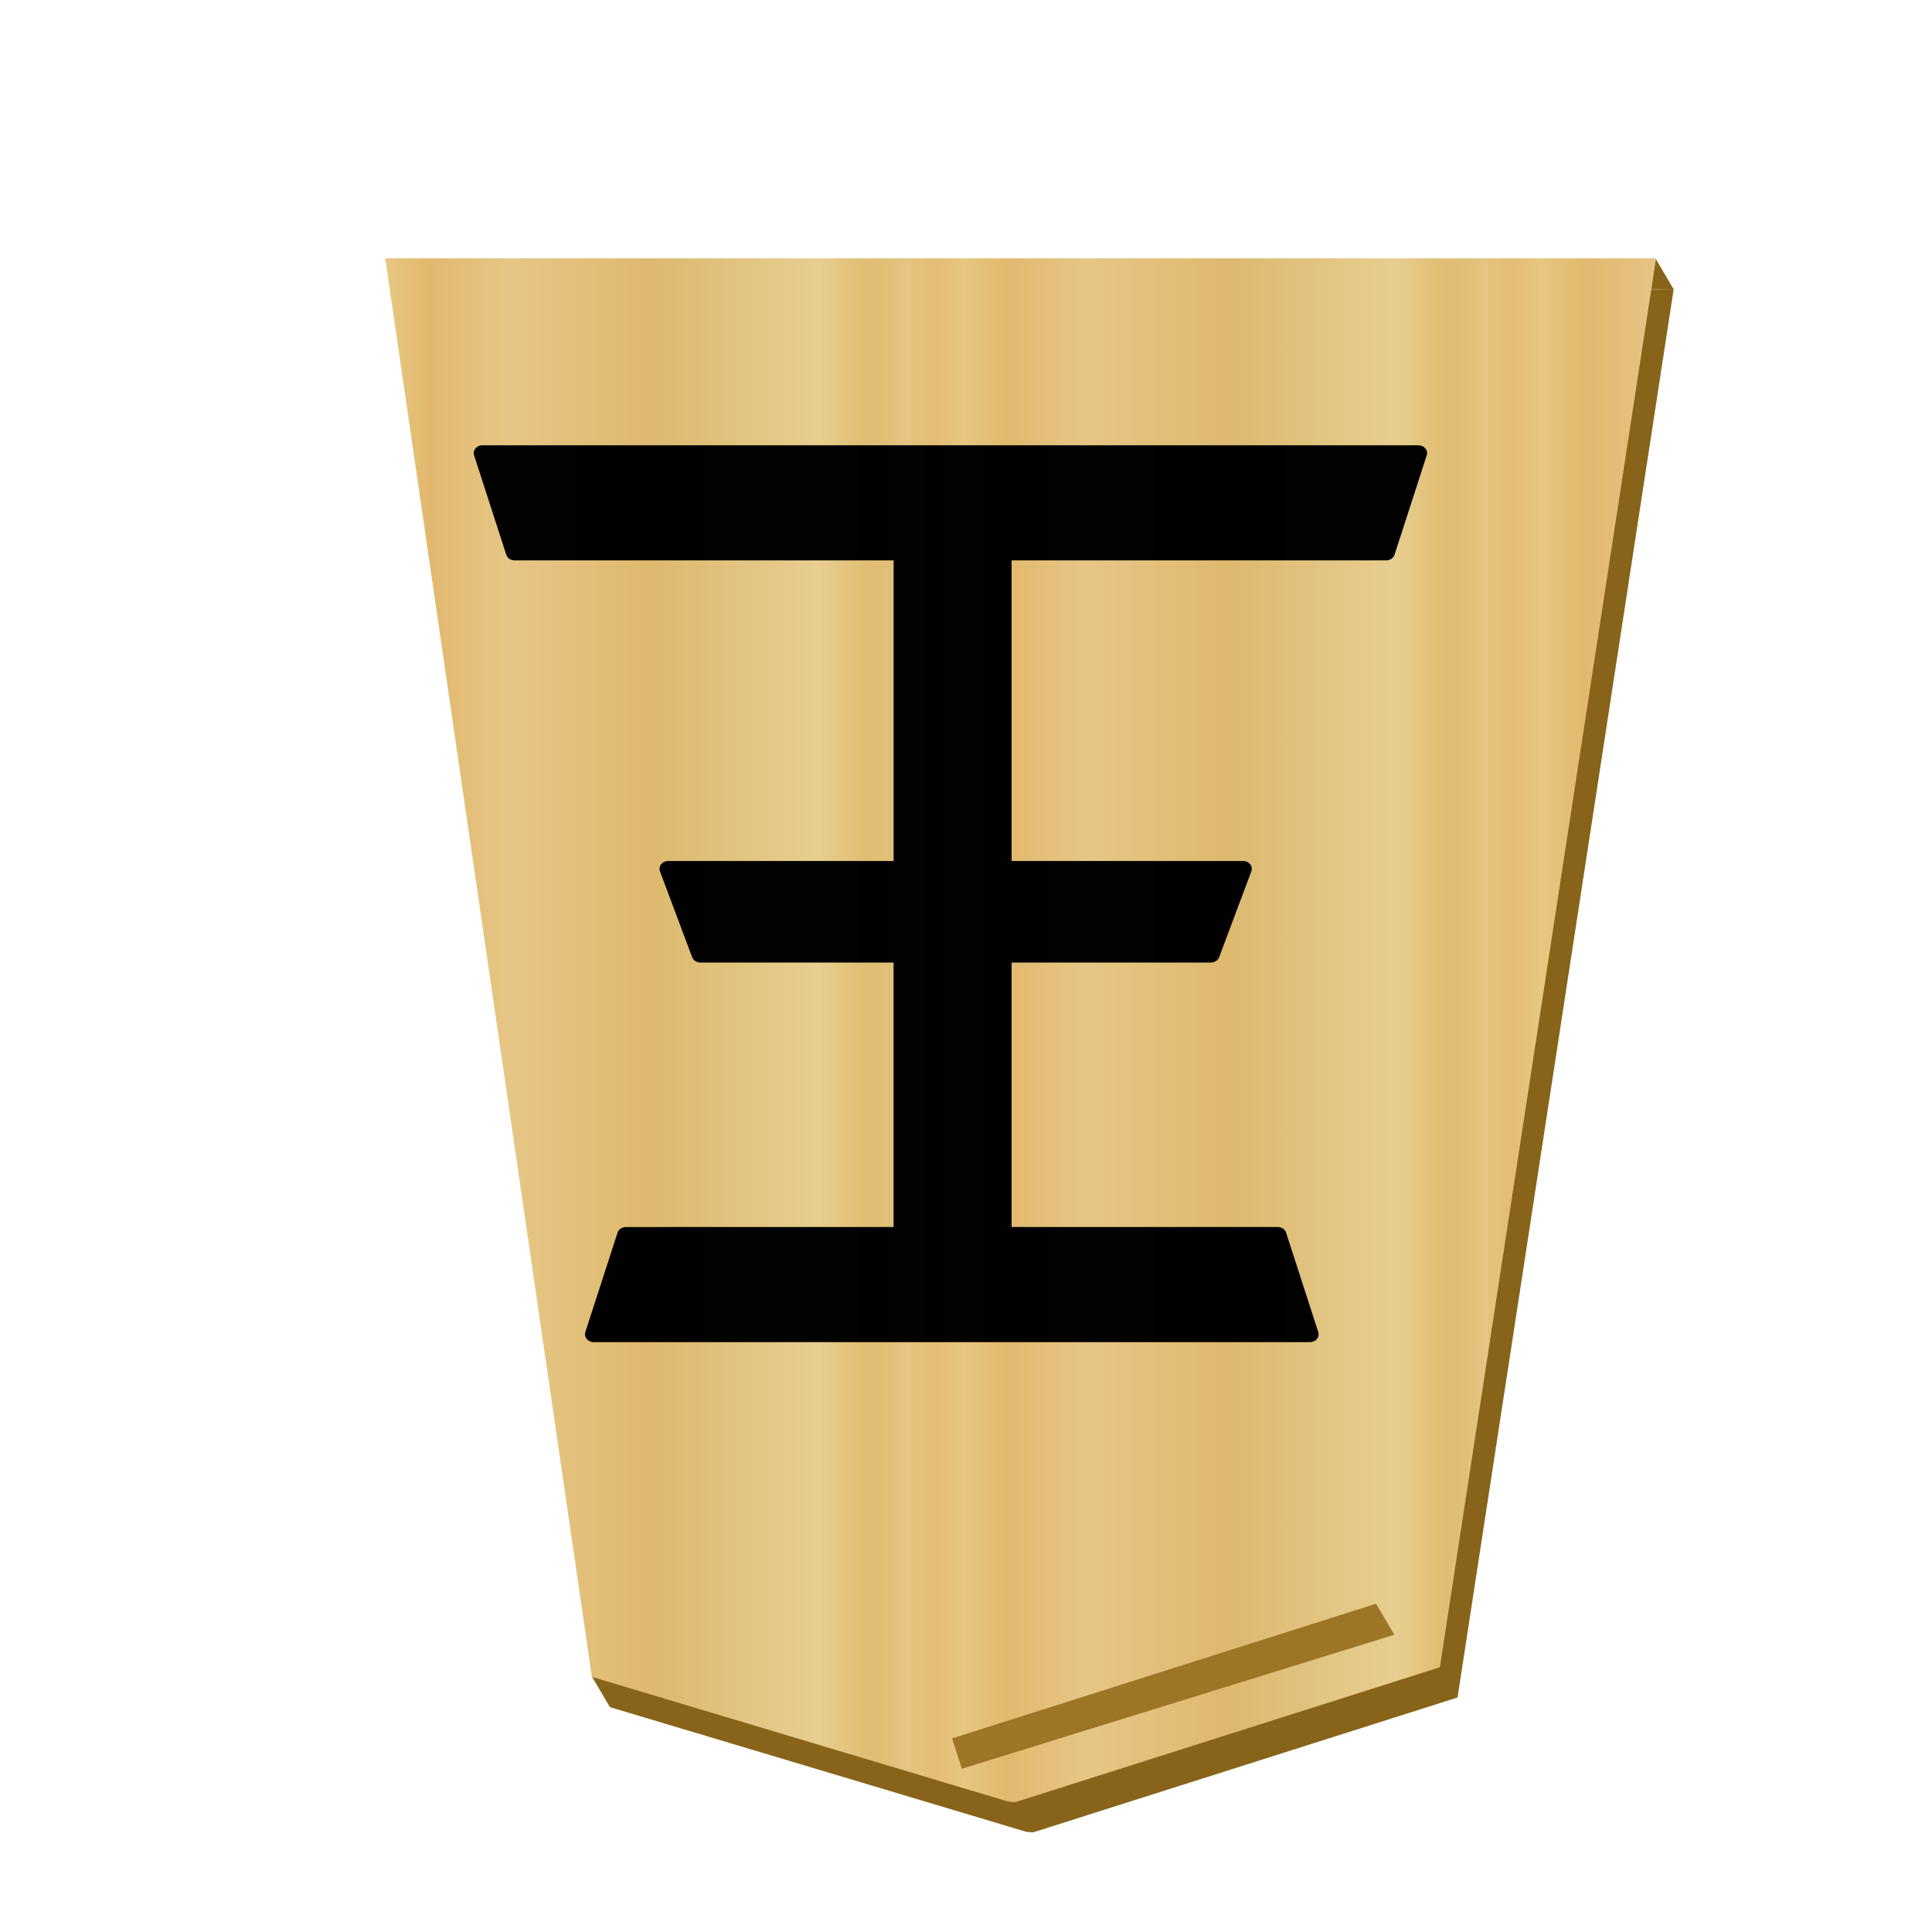 <?xml version="1.0" encoding="UTF-8" standalone="no"?>
<svg
   xmlns:dc="http://purl.org/dc/elements/1.1/"
   xmlns:cc="http://creativecommons.org/ns#"
   xmlns:rdf="http://www.w3.org/1999/02/22-rdf-syntax-ns#"
   xmlns:svg="http://www.w3.org/2000/svg"
   xmlns="http://www.w3.org/2000/svg"
   xmlns:xlink="http://www.w3.org/1999/xlink"
   xmlns:sodipodi="http://sodipodi.sourceforge.net/DTD/sodipodi-0.dtd"
   xmlns:inkscape="http://www.inkscape.org/namespaces/inkscape"
   viewBox="0 0 60 60"
   version="1.1"
   id="svg7347"
   sodipodi:docname="1GY.svg"
   inkscape:version="1.0.1 (3bc2e813f5, 2020-09-07)">
  <sodipodi:namedview
     pagecolor="#ffffff"
     bordercolor="#666666"
     borderopacity="1"
     objecttolerance="10"
     gridtolerance="10"
     guidetolerance="10"
     inkscape:pageopacity="0"
     inkscape:pageshadow="2"
     inkscape:window-width="3840"
     inkscape:window-height="2050"
     id="namedview7349"
     showgrid="false"
     inkscape:zoom="11.879394"
     inkscape:cx="36.435104"
     inkscape:cy="24.353875"
     inkscape:window-x="-12"
     inkscape:window-y="-12"
     inkscape:window-maximized="1"
     inkscape:current-layer="svg7347" />
  <defs
     id="defs7331">
    <linearGradient
       inkscape:collect="always"
       xlink:href="#linearGradient12530"
       id="linearGradient2259"
       x1="148.578"
       y1="49.826"
       x2="130.323"
       y2="49.826"
       gradientUnits="userSpaceOnUse"
       spreadMethod="repeat" />
    <linearGradient
       inkscape:collect="always"
       id="linearGradient12530">
      <stop
         style="stop-color:#dfb459;stop-opacity:1"
         offset="0"
         id="stop12526" />
      <stop
         id="stop16843"
         offset="0.041"
         style="stop-color:#dead54;stop-opacity:1" />
      <stop
         id="stop12556"
         offset="0.082"
         style="stop-color:#e1b85f;stop-opacity:1" />
      <stop
         id="stop12532"
         offset="0.165"
         style="stop-color:#dba84d;stop-opacity:1" />
      <stop
         style="stop-color:#dfb765;stop-opacity:1"
         offset="0.305"
         id="stop12564" />
      <stop
         style="stop-color:#d8a94e;stop-opacity:1"
         offset="0.539"
         id="stop12558" />
      <stop
         id="stop12562"
         offset="0.586"
         style="stop-color:#d5ab53;stop-opacity:1" />
      <stop
         style="stop-color:#e0bf6e;stop-opacity:1"
         offset="0.84"
         id="stop12534" />
      <stop
         id="stop16845"
         offset="0.924"
         style="stop-color:#daae52;stop-opacity:1" />
      <stop
         id="stop12560"
         offset="0.962"
         style="stop-color:#d9af57;stop-opacity:1" />
      <stop
         style="stop-color:#e1b663;stop-opacity:1"
         offset="1"
         id="stop12528" />
    </linearGradient>
    <filter
       id="drop-shadow-2-88">
      <feGaussianBlur
         in="SourceAlpha"
         result="blur"
         stdDeviation="2"
         id="feGaussianBlur6807-1" />
      <feOffset
         result="offsetBlur"
         dx="2"
         dy="2"
         id="feOffset6809-5" />
      <feBlend
         in="SourceGraphic"
         in2="offsetBlur"
         mode="normal"
         id="feBlend6811-7" />
    </filter>
    <linearGradient
       inkscape:collect="always"
       xlink:href="#linearGradient11760"
       id="linearGradient15214"
       gradientUnits="userSpaceOnUse"
       x1="148.578"
       y1="49.826"
       x2="130.323"
       y2="49.826"
       spreadMethod="repeat" />
    <linearGradient
       id="linearGradient11760"
       inkscape:collect="always">
      <stop
         id="stop11738"
         offset="0"
         style="stop-color:#e5c37b;stop-opacity:1" />
      <stop
         style="stop-color:#e4bd76;stop-opacity:1"
         offset="0.042"
         id="stop11740" />
      <stop
         style="stop-color:#e7c781;stop-opacity:1"
         offset="0.093"
         id="stop11742" />
      <stop
         style="stop-color:#e2b86e;stop-opacity:1"
         offset="0.165"
         id="stop11744" />
      <stop
         id="stop11746"
         offset="0.305"
         style="stop-color:#e6c686;stop-opacity:1" />
      <stop
         id="stop11748"
         offset="0.539"
         style="stop-color:#dfb96f;stop-opacity:1" />
      <stop
         style="stop-color:#ddbb73;stop-opacity:1"
         offset="0.586"
         id="stop11750" />
      <stop
         id="stop11752"
         offset="0.84"
         style="stop-color:#e7ce8f;stop-opacity:1" />
      <stop
         style="stop-color:#e1bd73;stop-opacity:1"
         offset="0.924"
         id="stop11754" />
      <stop
         style="stop-color:#e0bf78;stop-opacity:1"
         offset="0.962"
         id="stop11756" />
      <stop
         id="stop11758"
         offset="1"
         style="stop-color:#e7c685;stop-opacity:1" />
    </linearGradient>
    <linearGradient
       inkscape:collect="always"
       xlink:href="#linearGradient12530"
       id="linearGradient8850"
       gradientUnits="userSpaceOnUse"
       x1="148.578"
       y1="49.826"
       x2="130.323"
       y2="49.826"
       spreadMethod="repeat" />
  </defs>
  <g
     style="fill:url(#linearGradient2259);fill-opacity:1;filter:url(#drop-shadow-2-88)"
     transform="matrix(0.982,0,0,0.982,-96.558,-23.221)"
     id="g7764">
    <g
       transform="rotate(180,45.578,23.812)"
       id="g7762"
       style="fill:url(#linearGradient8850);fill-opacity:1">
      <path
         style="fill:#876419;fill-opacity:1;stroke-width:0.982"
         d="m 46.002,6.057 -0.137,0.955 0.705,0.01 z m 0.568,0.965 H 7.109 l 6.293,43.203 -0.445,-0.119 0.568,0.963 12.9,3.863 c 0.088,0.017 0.176,0.032 0.266,0.021 l 13.166,-4.184 z"
         transform="matrix(-1.018,0,0,-1.018,-10.693,23.977)"
         id="path2263" />
      <path
         style="fill:url(#linearGradient15214);fill-opacity:1"
         inkscape:connector-curvature="0"
         d="m -37.299,-31.01 -13.409,4.26 -6.837,44.558 40.19,1.13e-4 -6.535,-44.862 -13.138,-3.935 c -0.09,-0.017 -0.18,-0.032 -0.271,-0.021 z"
         id="path7760"
         sodipodi:nodetypes="ccccccc" />
    </g>
  </g>
  <path
     style="fill:#9c7526;fill-opacity:1;stroke:none;stroke-width:1px;stroke-linecap:butt;stroke-linejoin:miter;stroke-opacity:1"
     d="m 29.568,53.987 0.302,0.943 13.432,-4.162 -0.568,-0.963 z"
     id="path2272"
     inkscape:connector-curvature="0" />
  <g
     id="g1632"
     style="font-style:normal;font-variant:normal;font-weight:normal;font-stretch:normal;font-size:29.072px;line-height:1.25;font-family:PMingLiU;-inkscape-font-specification:PMingLiU;letter-spacing:0px;word-spacing:0px;display:inline;opacity:0.99;fill:#000000;fill-opacity:1;stroke:#000000;stroke-width:0.423;stroke-miterlimit:4;stroke-dasharray:none;stroke-opacity:1"
     transform="matrix(-1.196,0,0,-1.076,77.493,83.992)"
     aria-label="王">
    <path
       sodipodi:nodetypes="ccccccccccccccccccccc"
       inkscape:connector-curvature="0"
       id="path1630"
       style="font-style:normal;font-variant:normal;font-weight:normal;font-stretch:normal;font-family:MingLiU_HKSCS-ExtB;-inkscape-font-specification:MingLiU_HKSCS-ExtB;fill:#000000;fill-opacity:1;stroke:#000000;stroke-width:0.453;stroke-linejoin:round;stroke-miterlimit:4;stroke-dasharray:none;stroke-opacity:1"
       d="m 41.364,42.419 v 8.086 h 5.242 l 0.836,2.478 h -6.079 v 9.129 H 51.43 l 0.836,2.869 H 27.964 l 0.836,-2.869 h 9.952 V 52.983 H 32.515 L 33.351,50.505 h 5.401 V 42.419 H 31.616 L 30.78,39.549 h 18.597 l -0.836,2.869 z" />
  </g>
</svg>
